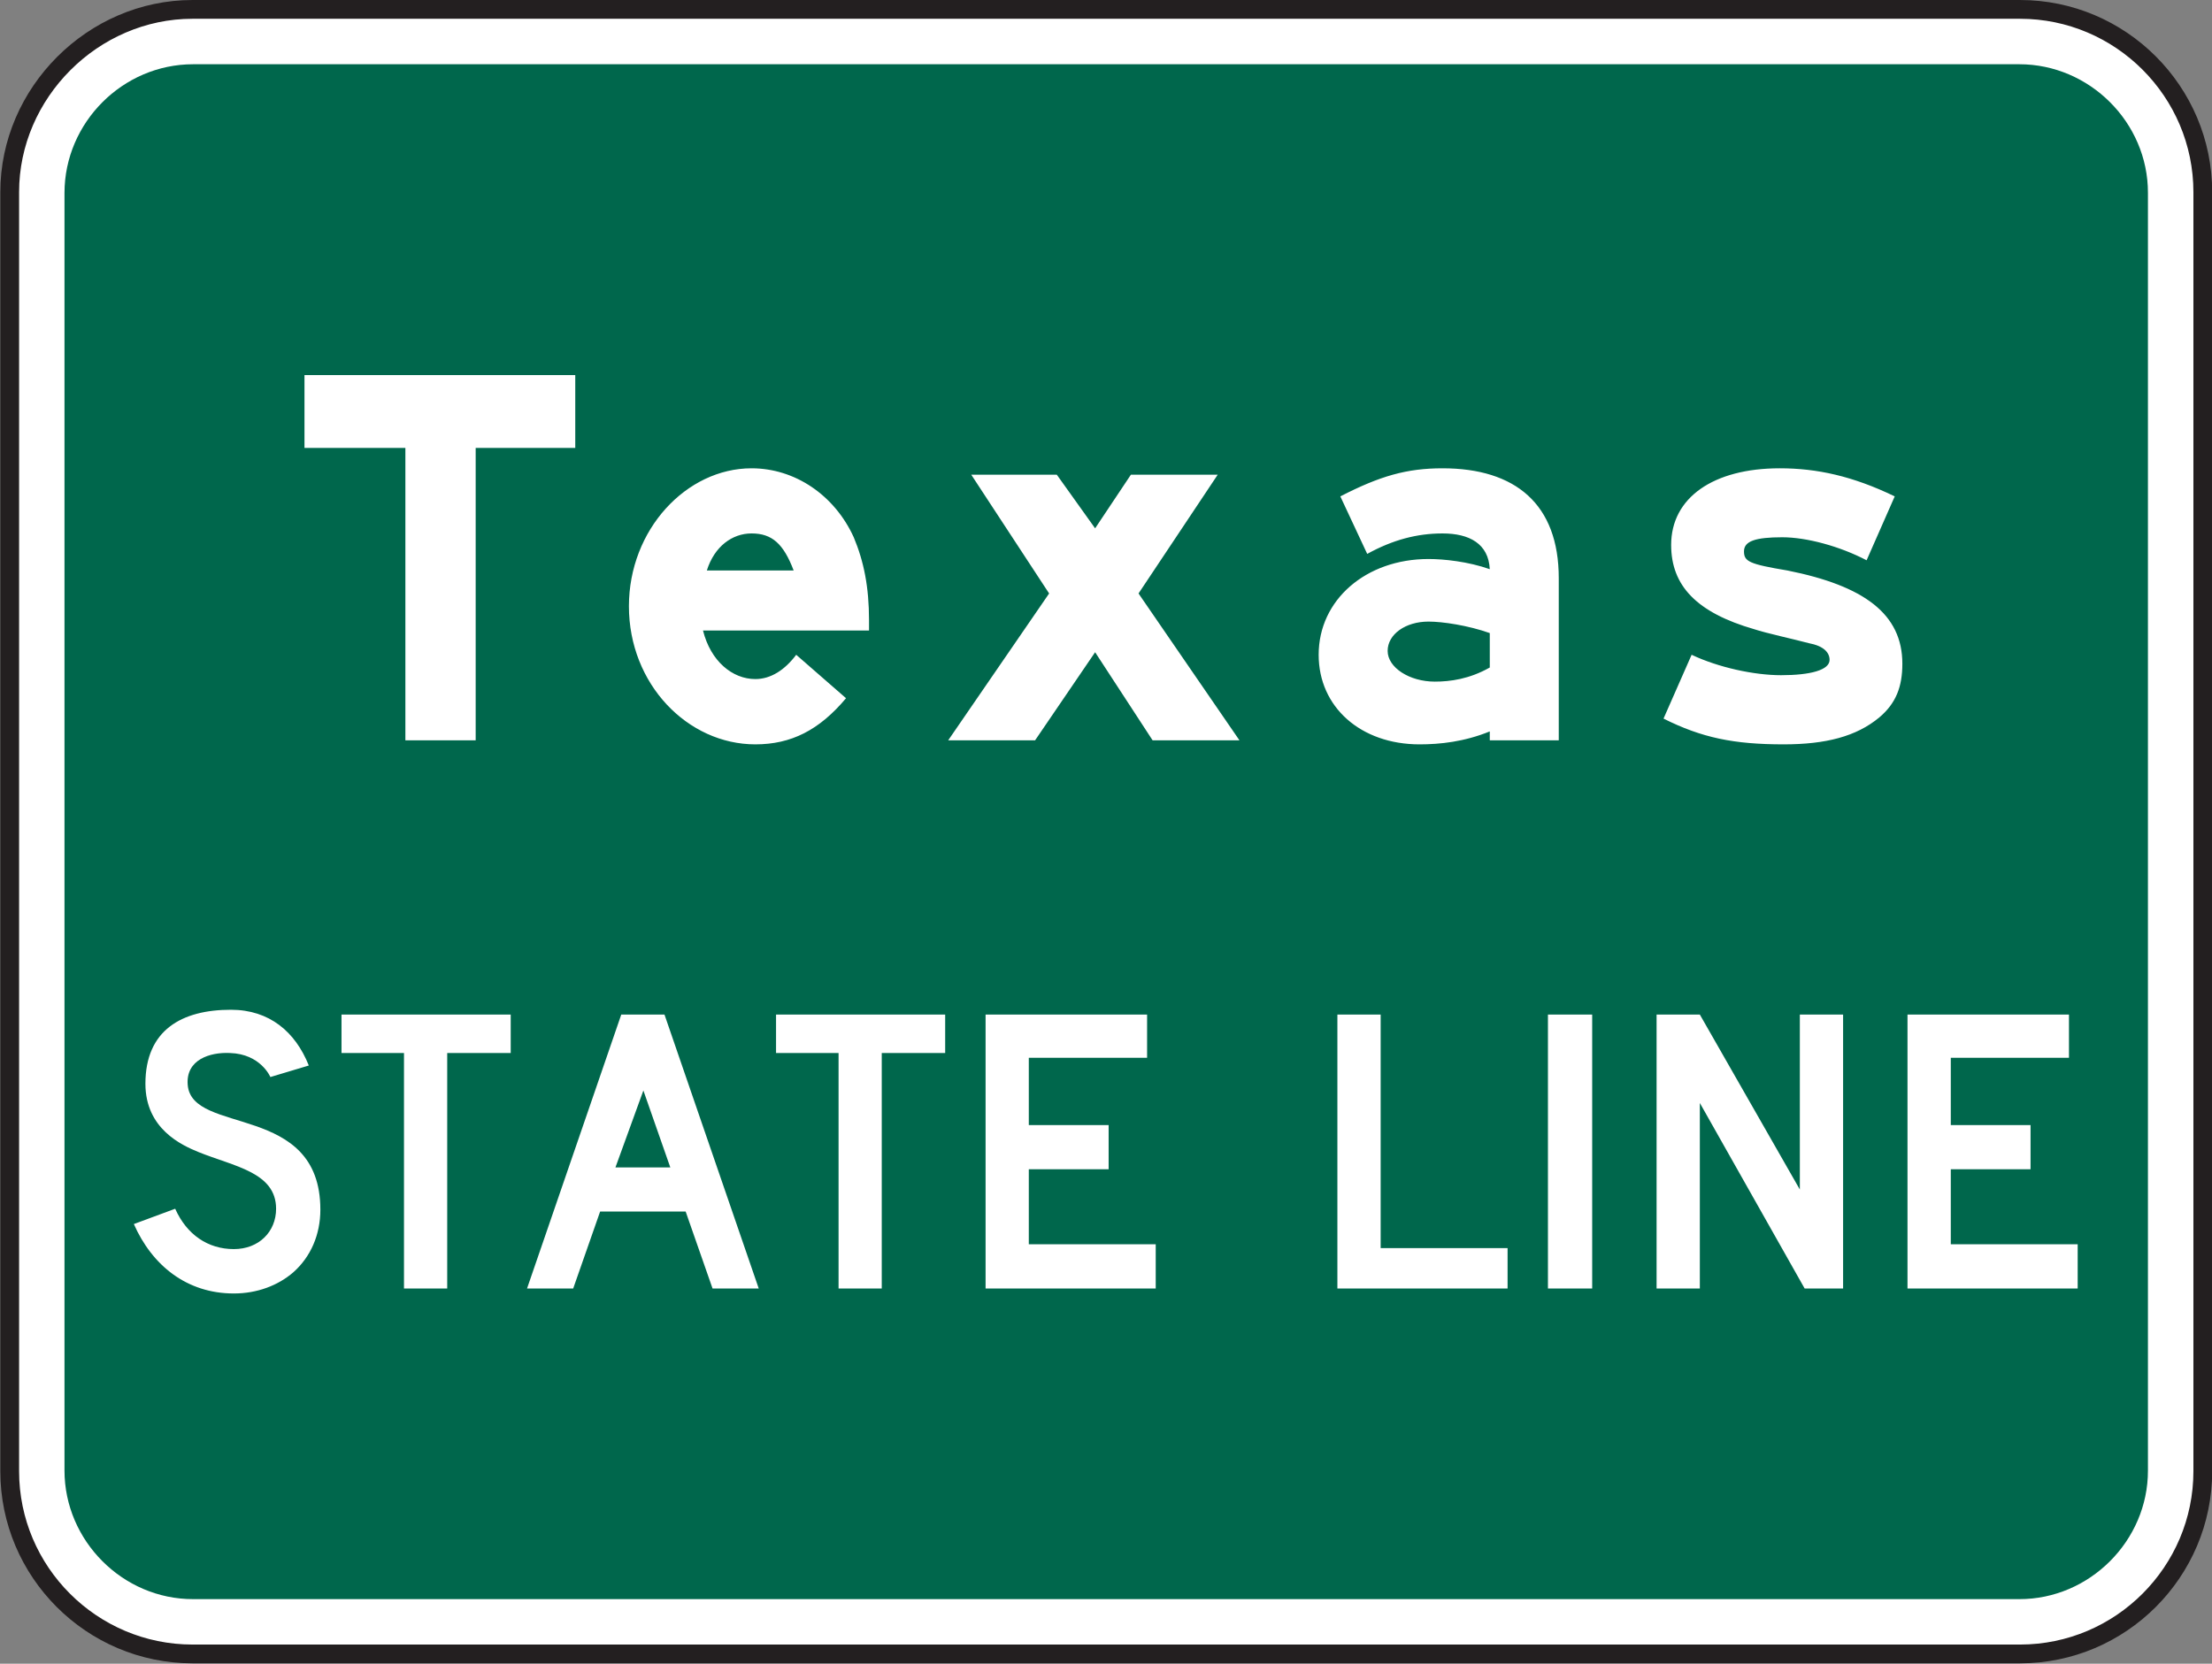 <?xml version="1.0" encoding="UTF-8" standalone="no"?>
<!-- Created with Inkscape (http://www.inkscape.org/) -->

<svg
   xmlns:dc="http://purl.org/dc/elements/1.1/"
   xmlns:cc="http://creativecommons.org/ns#"
   xmlns:rdf="http://www.w3.org/1999/02/22-rdf-syntax-ns#"
   xmlns:svg="http://www.w3.org/2000/svg"
   xmlns="http://www.w3.org/2000/svg"
   xmlns:sodipodi="http://sodipodi.sourceforge.net/DTD/sodipodi-0.dtd"
   xmlns:inkscape="http://www.inkscape.org/namespaces/inkscape"
   width="73.633"
   height="55.391"
   id="svg3954"
   version="1.1"
   inkscape:version="0.48.3.1 r9886"
   sodipodi:docname="New document 6">
  <rect width="100%" height="100%" fill="#808080" stroke="none"/>
  <defs
     id="defs3956">
    <clipPath
       clipPathUnits="userSpaceOnUse"
       id="clipPath3293">
      <path
         inkscape:connector-curvature="0"
         d="m 63,43 512.622,0 0,313.129 L 63,356.129 63,43 z"
         id="path3295" />
    </clipPath>
  </defs>
  <sodipodi:namedview
     id="base"
     pagecolor="#ffffff"
     bordercolor="#666666"
     borderopacity="1.0"
     inkscape:pageopacity="0.0"
     inkscape:pageshadow="2"
     inkscape:zoom="0.35"
     inkscape:cx="146.11009"
     inkscape:cy="-123.72732"
     inkscape:document-units="px"
     inkscape:current-layer="layer1"
     showgrid="false"
     fit-margin-top="0"
     fit-margin-left="0"
     fit-margin-right="0"
     fit-margin-bottom="0"
     inkscape:window-width="451"
     inkscape:window-height="398"
     inkscape:window-x="100"
     inkscape:window-y="100"
     inkscape:window-maximized="0" />
  <g
     inkscape:label="Layer 1"
     inkscape:groupmode="layer"
     id="layer1"
     transform="translate(-228.89,-353.244)">
    <g
       transform="matrix(1.25,0,0,-1.25,40.868,740.963)"
       id="g3289">
      <g
         id="g3291"
         clip-path="url(#clipPath3293)">
        <g
           id="g3297"
           transform="translate(155.543,309.925)">
          <path
             inkscape:connector-curvature="0"
             d="m 0,0 48.669,0 c 2.681,0 4.867,-2.187 4.867,-4.867 l 0,-34.07 c 0,-2.68 -2.186,-4.866 -4.867,-4.866 l -48.669,0 c -2.681,0 -4.867,2.186 -4.867,4.866 l 0,34.07 C -4.867,-2.221 -2.648,0 0,0"
             style="fill:#ffffff;fill-opacity:1;fill-rule:nonzero;stroke:#231f20;stroke-width:0.5;stroke-linecap:butt;stroke-linejoin:miter;stroke-miterlimit:4;stroke-opacity:1;stroke-dasharray:none"
             id="path3299" />
        </g>
        <g
           id="g3301"
           transform="translate(155.561,308.464)">
          <path
             inkscape:connector-curvature="0"
             d="m 0,0 48.632,0 c 1.87,0 3.428,-1.553 3.425,-3.425 l 0,-34.032 c 0.003,-1.87 -1.555,-3.428 -3.425,-3.425 l -48.632,0 c -1.875,-0.003 -3.425,1.555 -3.426,3.425 l 0,34.032 C -3.423,-1.553 -1.875,0 0,0"
             style="fill:#00674c;fill-opacity:1;fill-rule:evenodd;stroke:none"
             id="path3303" />
        </g>
        <g
           id="g3305"
           transform="translate(201.078,292.497)">
          <path
             inkscape:connector-curvature="0"
             d="m 0,0 c 0,1.326 -1.021,2.076 -3.061,2.483 -1.02,0.171 -1.156,0.239 -1.156,0.51 0,0.273 0.306,0.375 1.019,0.375 0.647,0 1.532,-0.239 2.246,-0.613 l 0.749,1.702 C -1.326,5 -2.279,5.205 -3.265,5.205 c -1.769,0 -2.892,-0.783 -2.892,-2.041 0,-1.088 0.681,-1.803 2.212,-2.245 0.306,-0.103 1.088,-0.273 1.462,-0.374 0.374,-0.069 0.545,-0.239 0.545,-0.443 0,-0.271 -0.511,-0.408 -1.293,-0.408 -0.714,0 -1.666,0.205 -2.381,0.544 l -0.748,-1.7 c 1.02,-0.51 1.869,-0.686 3.198,-0.686 1.122,0 1.938,0.209 2.55,0.719 C -0.169,-1.055 0,-0.612 0,0 m -10.987,-0.101 c -0.544,-0.308 -1.054,-0.376 -1.463,-0.376 -0.679,0 -1.257,0.376 -1.257,0.818 0,0.442 0.475,0.781 1.088,0.781 0.374,0 1.054,-0.101 1.632,-0.306 l 0,-0.917 z m 1.837,-1.94 0,4.32 c 0,1.973 -1.156,2.926 -3.095,2.926 -0.953,0 -1.667,-0.205 -2.722,-0.748 l 0.716,-1.532 c 0.679,0.374 1.326,0.545 2.006,0.545 0.714,0 1.224,-0.273 1.258,-0.952 -0.578,0.204 -1.223,0.271 -1.632,0.271 -1.666,0 -2.925,-1.088 -2.925,-2.551 0,-1.394 1.122,-2.386 2.687,-2.386 0.543,0 1.19,0.068 1.87,0.345 l 0,-0.238 1.837,0 z m -8.503,0 -2.688,3.912 2.109,3.164 -2.312,0 -0.953,-1.429 -1.021,1.429 -2.278,0 2.074,-3.164 -2.688,-3.912 2.314,0 1.599,2.347 1.531,-2.347 2.313,0 z m -11.872,4.524 -2.312,0 c 0.203,0.646 0.68,0.987 1.191,0.987 0.544,0 0.85,-0.273 1.121,-0.987 m 2.007,-1.599 0,0.273 c 0,0.884 -0.137,1.565 -0.407,2.211 -0.511,1.122 -1.565,1.837 -2.721,1.837 -1.736,0 -3.266,-1.634 -3.266,-3.674 0,-2.076 1.565,-3.679 3.367,-3.679 0.953,0 1.702,0.379 2.415,1.229 l -1.327,1.157 c -0.305,-0.407 -0.679,-0.647 -1.088,-0.647 -0.612,0 -1.191,0.477 -1.394,1.293 l 4.421,0 z m -7.823,4.864 0,1.94 -7.211,0 0,-1.94 2.687,0 0,-7.789 1.872,0 0,7.789 2.652,0 z"
             style="fill:#ffffff;fill-opacity:1;fill-rule:evenodd;stroke:none"
             id="path3307" />
        </g>
        <g
           id="g3309"
           transform="translate(205.747,275.856)">
          <path
             inkscape:connector-curvature="0"
             d="m 0,0 0,1.177 -3.379,0 0,1.998 2.124,0 0,1.177 -2.124,0 0,1.792 3.147,0 0,1.152 -4.3,0 L -4.532,0 0,0 z m -6.247,0 0,7.296 -1.152,0 0,-4.66 -2.663,4.66 -1.152,0 0,-7.296 1.152,0 0,4.941 L -7.271,0 -6.247,0 z m -6.682,7.296 -1.178,0 0,-7.296 1.178,0 0,7.296 z M -15.182,0 l 0,1.076 -3.38,0 0,6.22 -1.152,0 0,-7.296 4.532,0 z m -9.37,0 0,1.177 -3.38,0 0,1.998 2.126,0 0,1.177 -2.126,0 0,1.792 3.15,0 0,1.152 -4.301,0 0,-7.296 4.531,0 z m -5.607,6.272 0,1.024 -4.504,0 0,-1.024 1.665,0 0,-6.272 1.15,0 0,6.272 1.689,0 z m -7.32,-3.047 -1.461,0 0.744,2.049 0.717,-2.049 z M -35.124,0 l -2.51,7.296 -1.151,0 -2.509,-7.296 1.229,0 0.717,2.049 2.278,0 0.716,-2.049 1.23,0 z m -6.605,6.272 0,1.024 -4.506,0 0,-1.024 1.664,0 0,-6.272 1.151,0 0,6.272 1.691,0 z m -5.069,-4.173 c 0,2.868 -3.432,1.971 -3.533,3.329 -0.051,0.665 0.589,0.87 1.125,0.844 0.821,-0.025 1.077,-0.64 1.077,-0.64 l 1.023,0.307 c -0.357,0.896 -1.049,1.485 -2.073,1.485 -1.306,0 -2.278,-0.537 -2.278,-1.971 0,-1.204 0.972,-1.638 1.408,-1.817 0.947,-0.385 2.072,-0.538 2.072,-1.512 0,-0.614 -0.46,-1.075 -1.125,-1.075 -0.69,0 -1.255,0.385 -1.562,1.075 l -1.101,-0.408 c 0.486,-1.101 1.408,-1.849 2.663,-1.849 0.614,0 1.176,0.209 1.588,0.568 0.46,0.41 0.716,0.999 0.716,1.664"
             style="fill:#ffffff;fill-opacity:1;fill-rule:evenodd;stroke:none"
             id="path3311" />
        </g>
      </g>
    </g>
  </g>
</svg>
